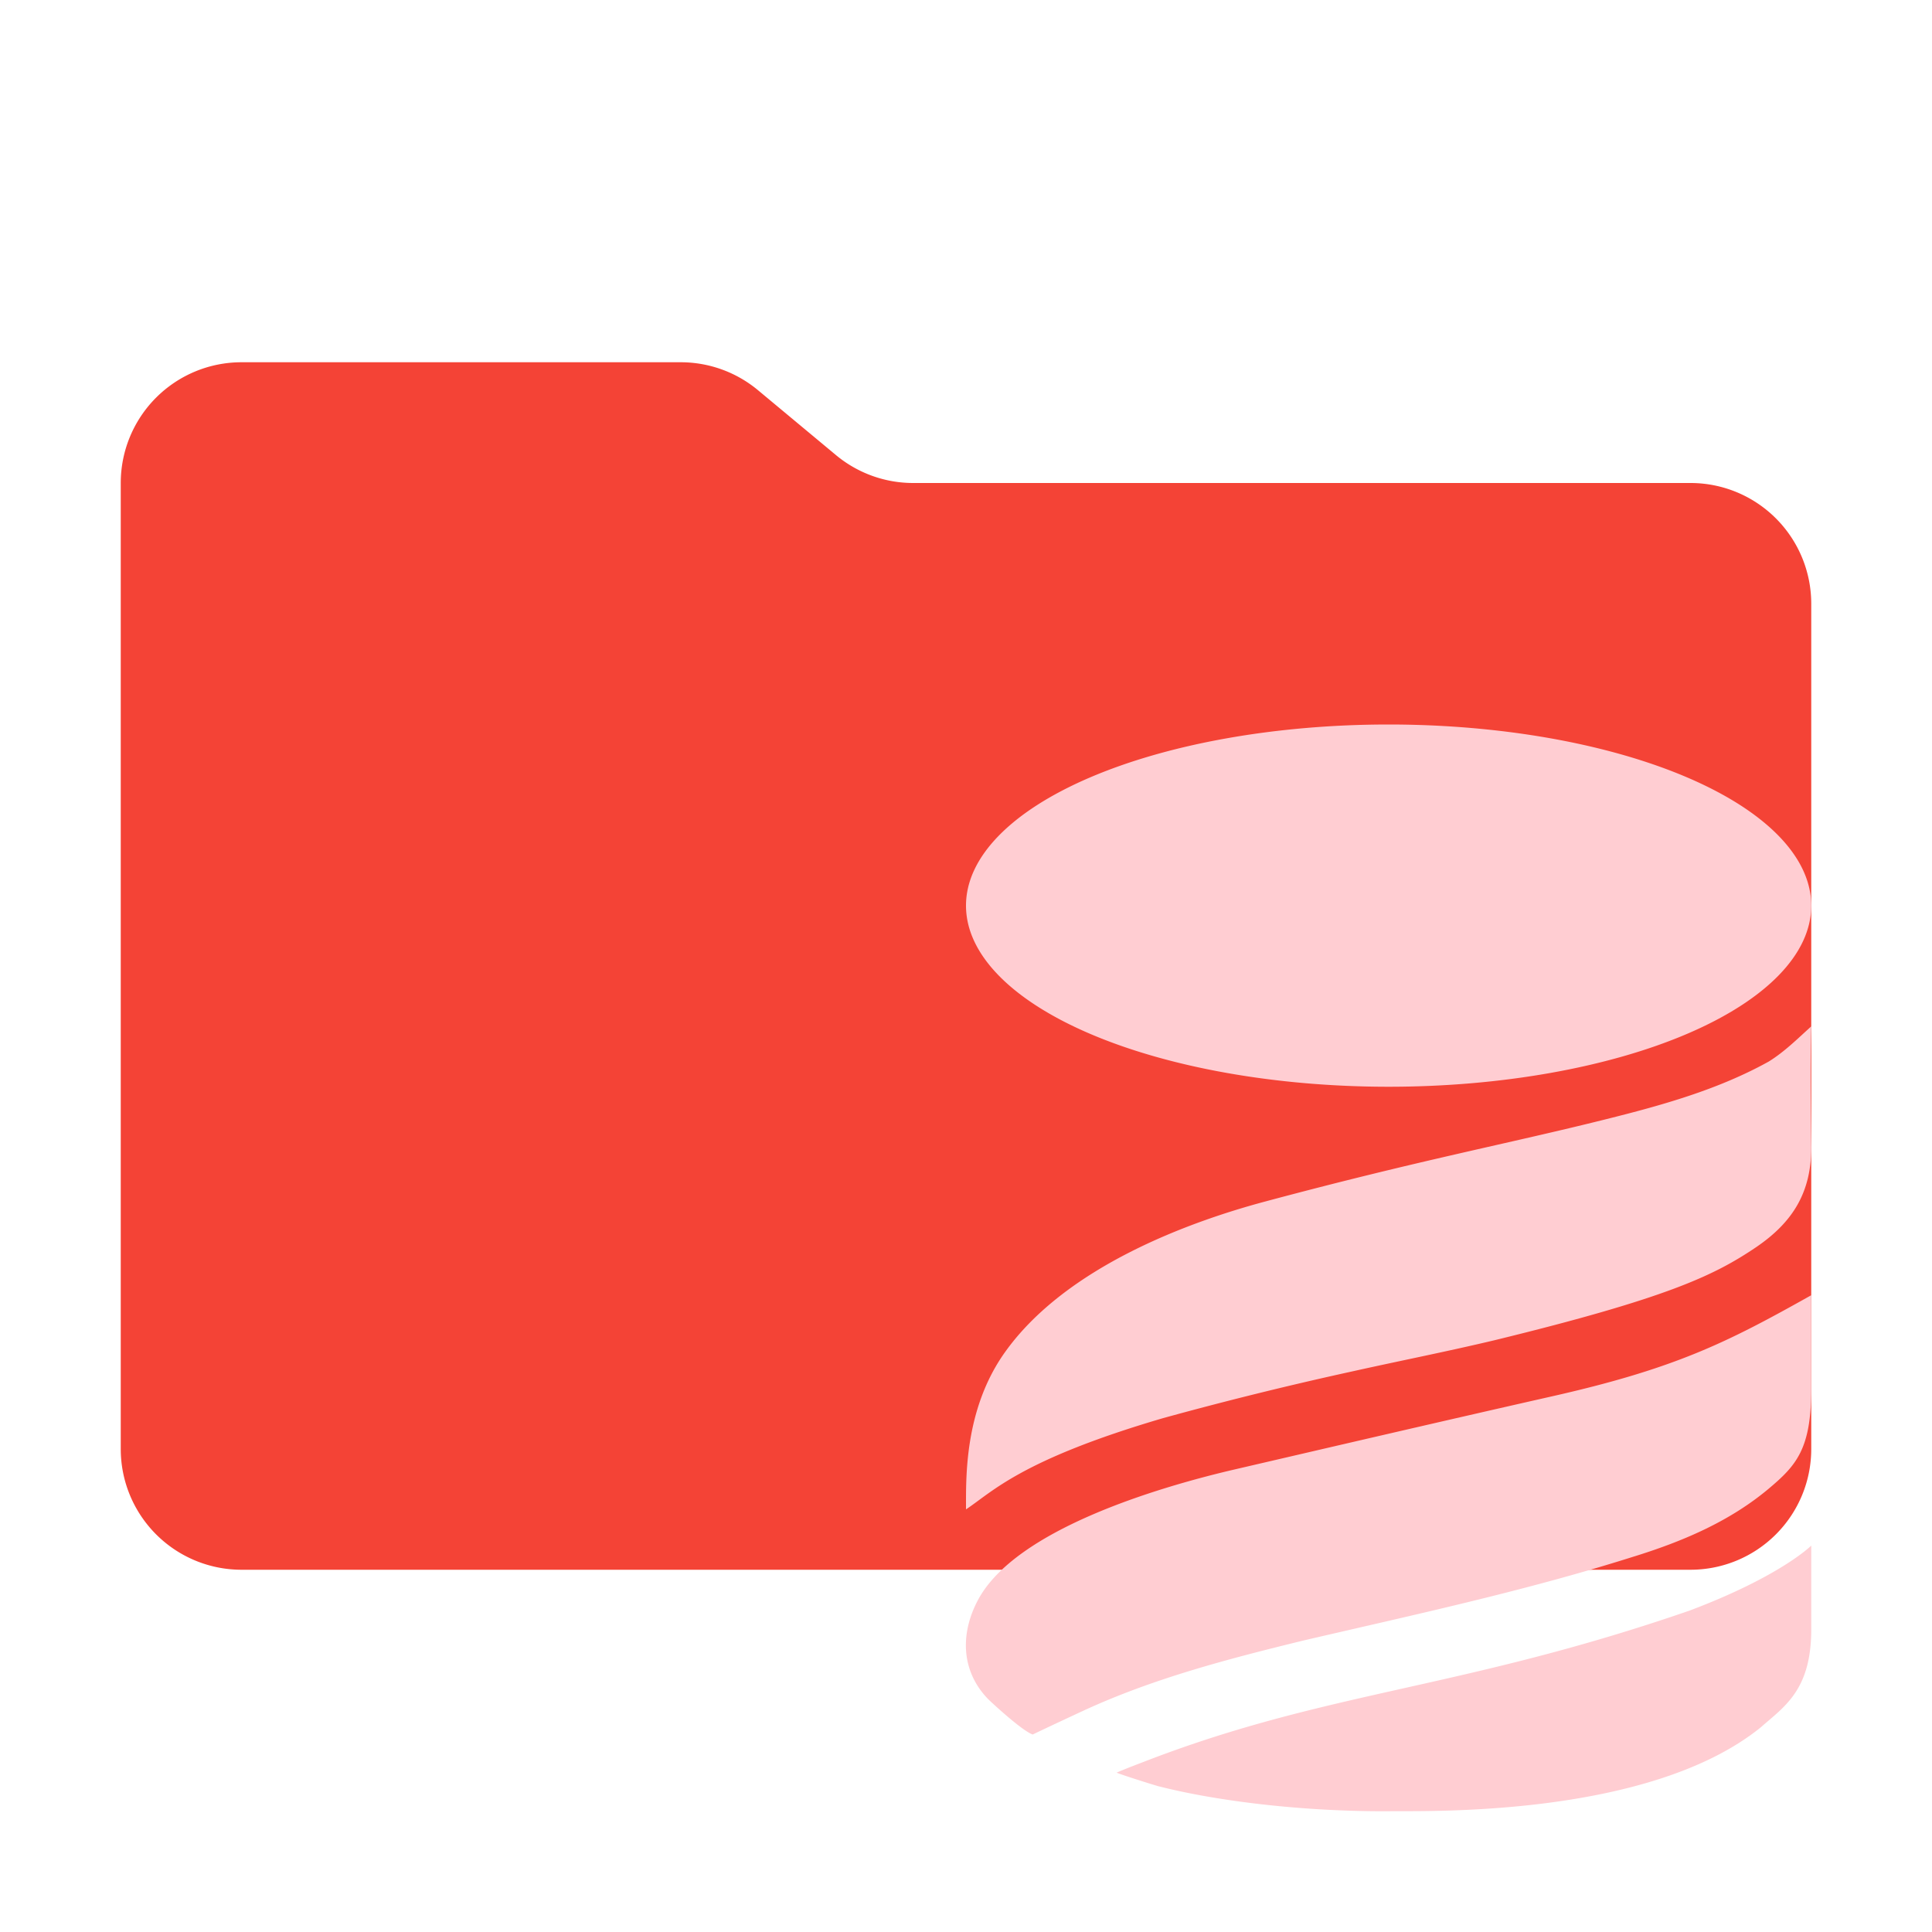 <!--
  - The MIT License (MIT)
  -
  - Copyright (c) 2015-2024 Elior "Mallowigi" Boukhobza
  -
  - Permission is hereby granted, free of charge, to any person obtaining a copy
  - of this software and associated documentation files (the "Software"), to deal
  - in the Software without restriction, including without limitation the rights
  - to use, copy, modify, merge, publish, distribute, sublicense, and/or sell
  - copies of the Software, and to permit persons to whom the Software is
  - furnished to do so, subject to the following conditions:
  -
  - The above copyright notice and this permission notice shall be included in all
  - copies or substantial portions of the Software.
  -
  - THE SOFTWARE IS PROVIDED "AS IS", WITHOUT WARRANTY OF ANY KIND, EXPRESS OR
  - IMPLIED, INCLUDING BUT NOT LIMITED TO THE WARRANTIES OF MERCHANTABILITY,
  - FITNESS FOR A PARTICULAR PURPOSE AND NONINFRINGEMENT. IN NO EVENT SHALL THE
  - AUTHORS OR COPYRIGHT HOLDERS BE LIABLE FOR ANY CLAIM, DAMAGES OR OTHER
  - LIABILITY, WHETHER IN AN ACTION OF CONTRACT, TORT OR OTHERWISE, ARISING FROM,
  - OUT OF OR IN CONNECTION WITH THE SOFTWARE OR THE USE OR OTHER DEALINGS IN THE
  - SOFTWARE.
  -
  -->

<svg xmlns="http://www.w3.org/2000/svg" viewBox="0 0 32 32" width="16px" height="16px" data-big="true">
    <path fill="#f44336" data-folderColor="Liquibase"
          d="m13.844 7.536-1.288-1.072A2 2 0 0 0 11.276 6H4a2 2 0 0 0-2 2v16a2 2 0 0 0 2 2h24a2 2 0 0 0 2-2V10a2 2 0 0 0-2-2H15.124a2 2 0 0 1-1.28-.464"/>
    <path fill="#ffcdd2" data-folderIconColor="Liquibase"
          d="M23 12a7 3 0 0 0-7 3 7 3 0 0 0 7 3 7 3 0 0 0 7-3 7 3 0 0 0-7-3zm7 5c-.222.2-.438.417-.703.582-.84.466-1.767.724-2.701.957-1.639.41-3.069.673-5.645 1.363-1.232.33-3.29 1.07-4.305 2.494-.686.961-.644 2.116-.646 2.604.438-.29.91-.82 3.26-1.51a60.597 60.597 0 0 1 3.146-.777c.785-.175 1.57-.329 2.354-.516 2.854-.697 3.632-1.07 4.326-1.539.608-.413.916-.91.914-1.658 0 0-.024-1.342 0-2zm0 4.453c-1.39.78-2.246 1.215-4.326 1.682-1.767.4-3.53.81-5.295 1.22-1.188.282-3.556.975-4.18 2.145-.287.536-.296 1.164.168 1.643.05.05.56.524.738.586 0 0 .218-.106.836-.393 1.16-.536 2.397-.858 3.64-1.162 1.825-.425 3.66-.818 5.45-1.383.819-.252 1.605-.582 2.26-1.13C29.755 24.271 30 24 30 23v-1.547zm0 4.147s-.505.507-2.014 1.076c-3.774 1.303-5.957 1.324-8.96 2.474-.15.058-.388.147-.532.211.124.05.717.236.711.229.96.243 2.365.416 3.795.41.534-.013 4.287.128 6.164-1.39.384-.34.833-.61.836-1.61v-1.4z"/>
</svg>
